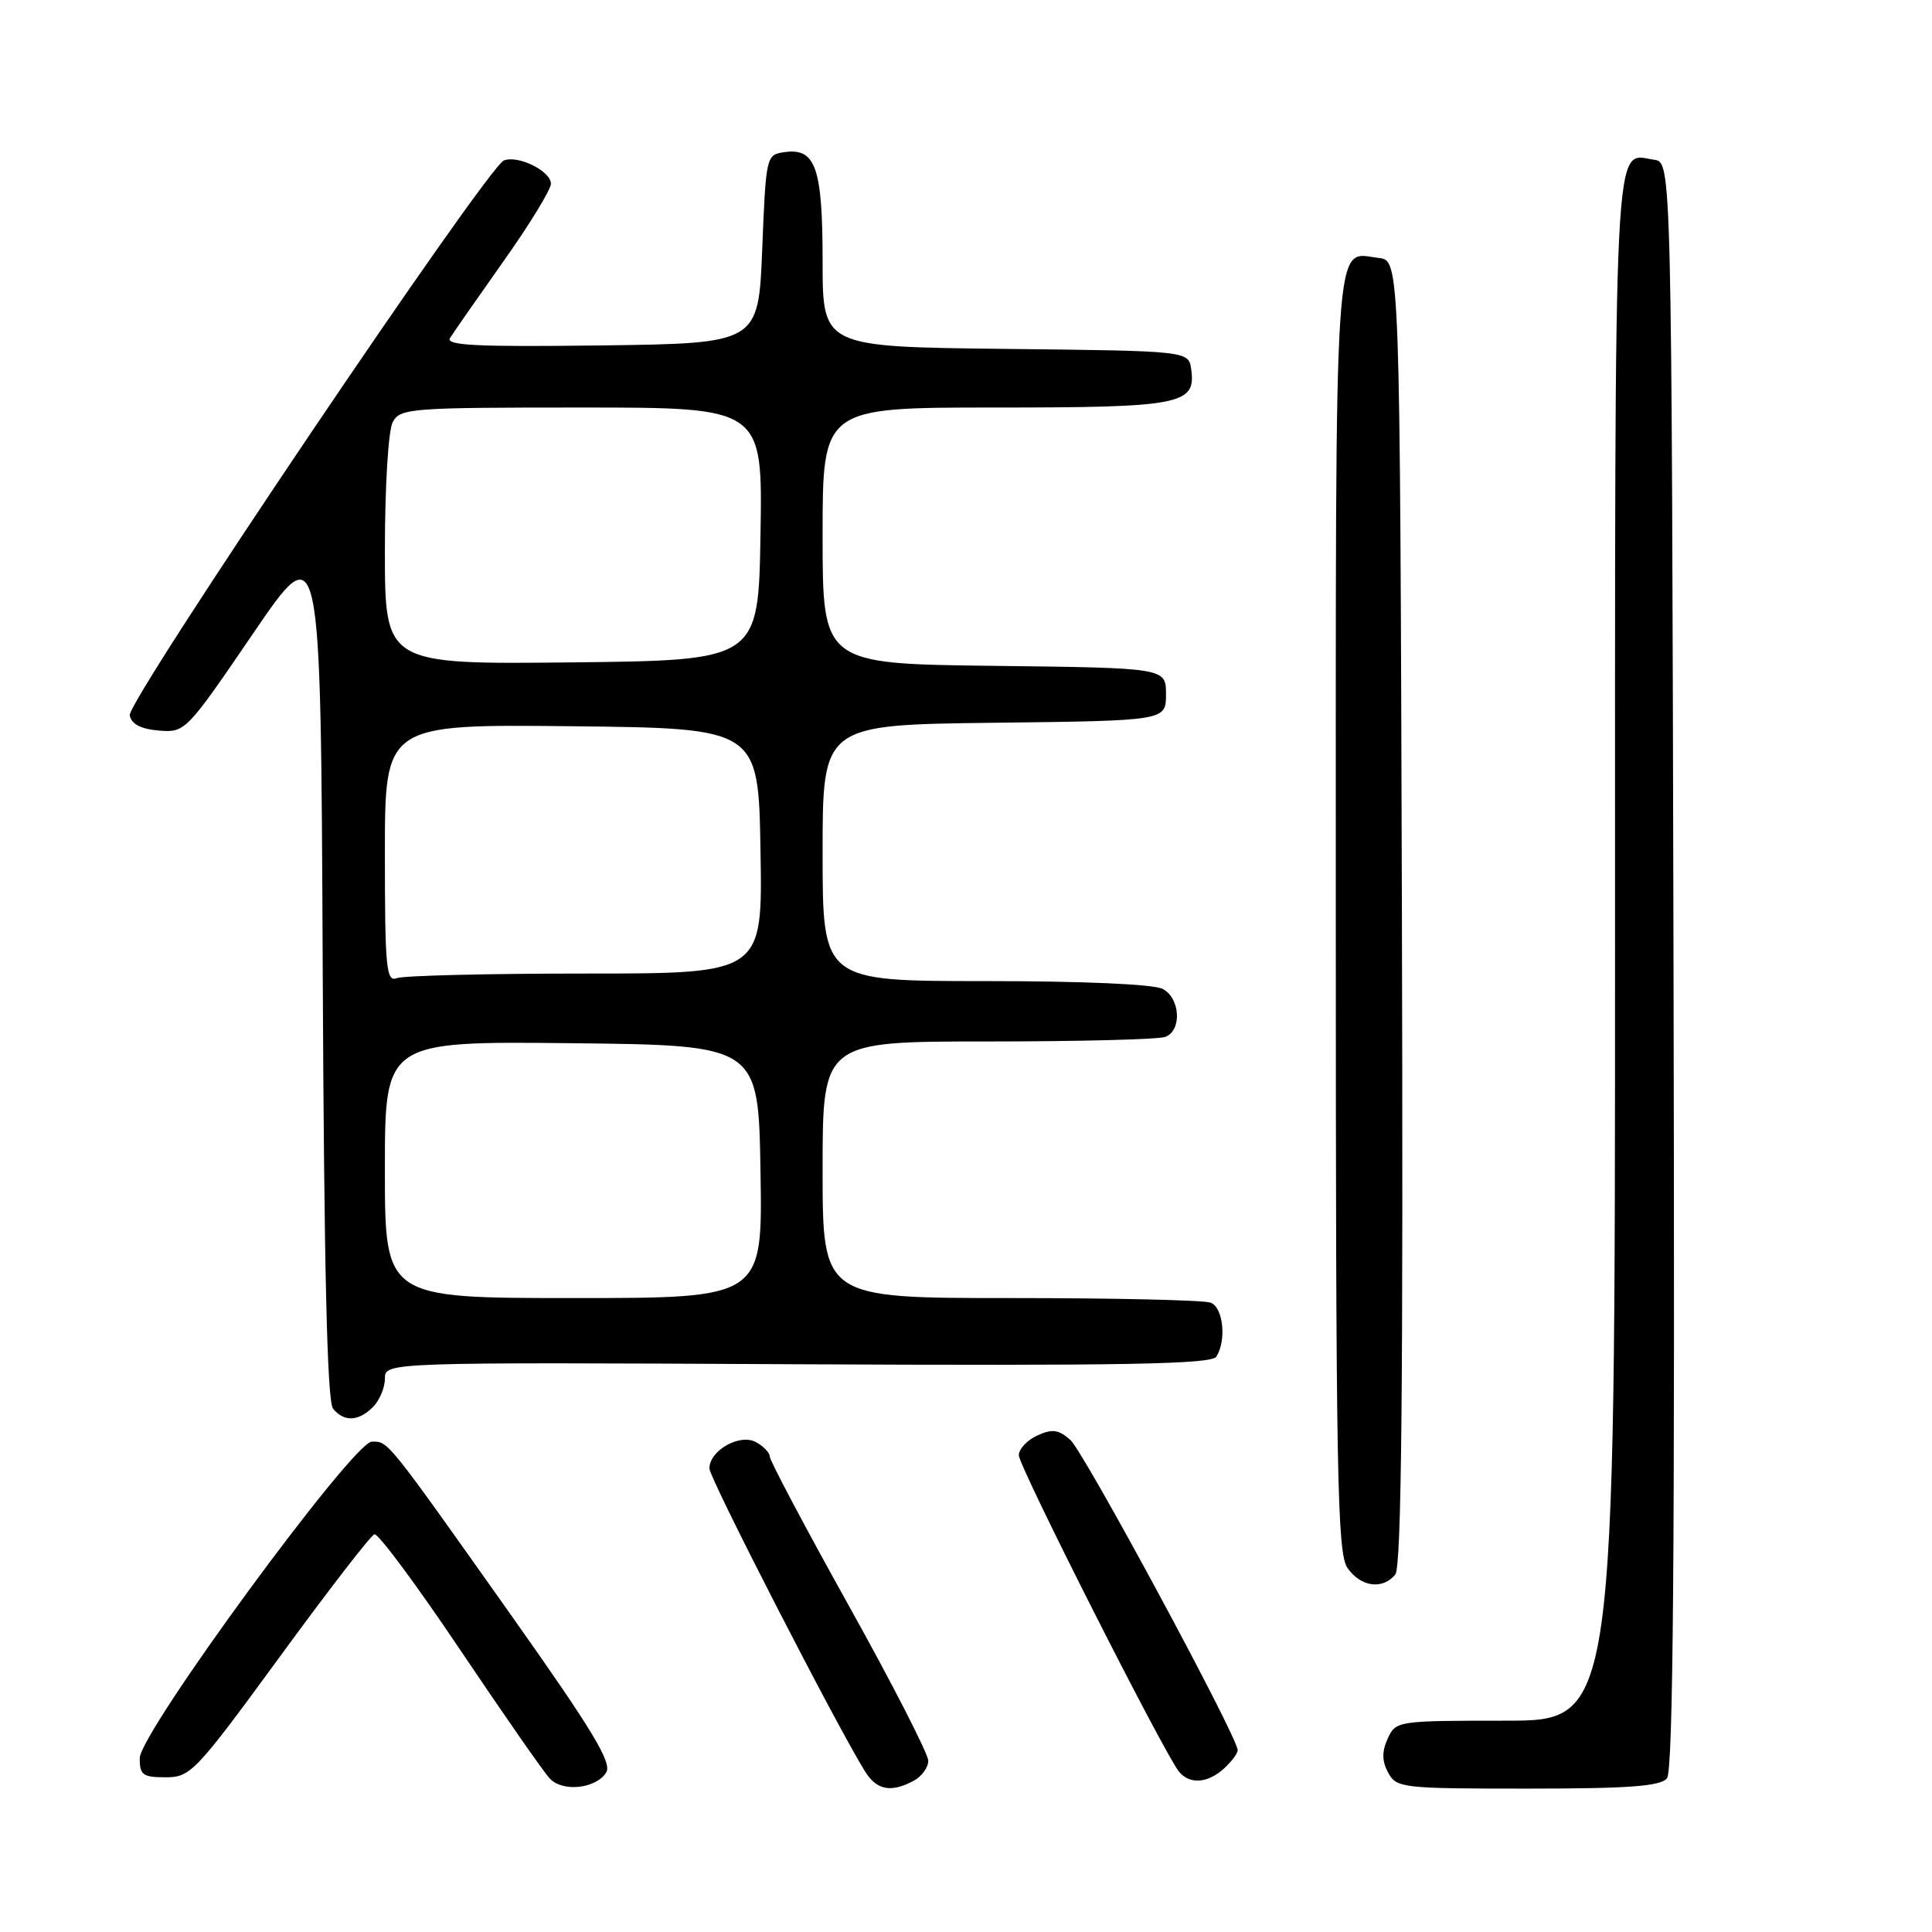 <?xml version="1.0" encoding="UTF-8" standalone="no"?>
<!DOCTYPE svg PUBLIC "-//W3C//DTD SVG 1.1//EN" "http://www.w3.org/Graphics/SVG/1.1/DTD/svg11.dtd" >
<svg xmlns="http://www.w3.org/2000/svg" xmlns:xlink="http://www.w3.org/1999/xlink" version="1.1" viewBox="0 0 256 256">
 <g >
 <path fill="currentColor"
d=" M 80.32 234.87 C 81.13 233.58 78.57 229.34 67.62 213.87 C 51.11 190.56 51.46 190.99 49.26 191.03 C 46.77 191.07 18.56 229.55 18.52 232.95 C 18.50 235.19 18.91 235.50 21.95 235.50 C 25.25 235.50 25.90 234.81 37.06 219.55 C 43.47 210.77 49.12 203.46 49.61 203.30 C 50.10 203.14 55.22 210.04 61.00 218.65 C 66.78 227.25 72.12 234.92 72.88 235.70 C 74.62 237.49 78.98 237.00 80.32 234.87 Z  M 121.07 235.96 C 122.13 235.40 123.00 234.20 123.00 233.31 C 123.00 232.41 118.28 223.19 112.50 212.81 C 106.72 202.44 102.00 193.52 102.00 193.01 C 102.00 192.49 101.17 191.63 100.15 191.08 C 98.00 189.93 94.00 192.20 94.00 194.58 C 94.00 195.87 110.96 228.88 114.64 234.75 C 116.18 237.21 118.08 237.57 121.07 235.96 Z  M 220.88 235.64 C 221.71 234.65 221.94 205.68 221.75 127.89 C 221.50 21.50 221.50 21.50 219.19 21.17 C 213.72 20.40 214.00 14.82 214.00 125.62 C 214.00 228.00 214.00 228.00 199.48 228.00 C 185.17 228.00 184.94 228.03 183.88 230.37 C 183.09 232.10 183.11 233.33 183.93 234.87 C 185.03 236.92 185.75 237.00 202.41 237.00 C 215.80 237.00 220.01 236.69 220.88 235.64 Z  M 162.17 234.35 C 163.18 233.43 164.00 232.34 164.00 231.91 C 164.00 230.16 143.62 192.38 141.83 190.80 C 140.26 189.42 139.43 189.30 137.45 190.21 C 136.10 190.82 135.00 192.00 135.00 192.83 C 135.00 194.31 154.25 232.33 156.22 234.75 C 157.63 236.47 160.00 236.31 162.17 234.35 Z  M 184.88 208.64 C 185.71 207.65 185.94 183.89 185.76 120.89 C 185.50 34.50 185.50 34.50 182.69 34.18 C 176.67 33.49 177.00 28.47 177.00 120.90 C 177.00 195.90 177.18 205.81 178.56 207.78 C 180.31 210.28 183.19 210.68 184.88 208.64 Z  M 49.43 186.43 C 50.29 185.56 51.00 183.88 51.00 182.68 C 51.00 180.50 51.00 180.50 105.68 180.77 C 148.96 180.98 160.53 180.77 161.17 179.77 C 162.54 177.60 162.09 173.25 160.42 172.61 C 159.55 172.27 147.62 172.00 133.92 172.00 C 109.00 172.00 109.00 172.00 109.00 155.00 C 109.00 138.00 109.00 138.00 130.92 138.00 C 142.97 138.00 153.55 137.73 154.42 137.39 C 156.63 136.54 156.40 132.28 154.07 131.04 C 152.90 130.41 143.52 130.00 130.57 130.00 C 109.00 130.00 109.00 130.00 109.00 113.02 C 109.00 96.04 109.00 96.04 131.75 95.77 C 154.50 95.50 154.50 95.50 154.50 92.00 C 154.50 88.50 154.50 88.50 131.75 88.23 C 109.00 87.96 109.00 87.96 109.00 70.98 C 109.00 54.00 109.00 54.00 131.81 54.00 C 156.49 54.00 158.50 53.61 157.84 48.94 C 157.50 46.50 157.50 46.50 133.25 46.23 C 109.00 45.96 109.00 45.96 109.00 34.67 C 109.00 22.20 108.08 19.57 103.94 20.16 C 101.53 20.50 101.49 20.66 101.00 33.00 C 100.50 45.50 100.50 45.50 79.68 45.77 C 63.20 45.98 59.02 45.78 59.63 44.79 C 60.06 44.10 63.24 39.53 66.70 34.64 C 70.17 29.75 73.00 25.11 73.00 24.35 C 73.00 22.67 68.67 20.53 66.77 21.26 C 64.56 22.11 16.83 92.89 17.19 94.78 C 17.41 95.95 18.65 96.60 21.04 96.80 C 24.53 97.09 24.67 96.95 33.53 83.95 C 42.50 70.80 42.50 70.80 42.76 128.06 C 42.94 168.32 43.35 185.71 44.13 186.66 C 45.61 188.44 47.50 188.35 49.43 186.43 Z  M 51.00 154.98 C 51.00 137.97 51.00 137.97 75.75 138.23 C 100.50 138.50 100.50 138.50 100.77 155.25 C 101.05 172.00 101.05 172.00 76.02 172.00 C 51.00 172.00 51.00 172.00 51.00 154.98 Z  M 51.00 113.09 C 51.00 95.97 51.00 95.97 75.75 96.23 C 100.50 96.50 100.50 96.50 100.77 112.75 C 101.05 129.00 101.05 129.00 77.61 129.00 C 64.71 129.00 53.45 129.27 52.58 129.61 C 51.18 130.15 51.00 128.29 51.00 113.09 Z  M 51.00 72.95 C 51.00 64.47 51.45 57.02 52.04 55.93 C 53.01 54.10 54.37 54.00 77.06 54.00 C 101.05 54.00 101.05 54.00 100.77 70.75 C 100.50 87.50 100.50 87.50 75.75 87.77 C 51.00 88.03 51.00 88.03 51.00 72.95 Z "/>
</g>
</svg>